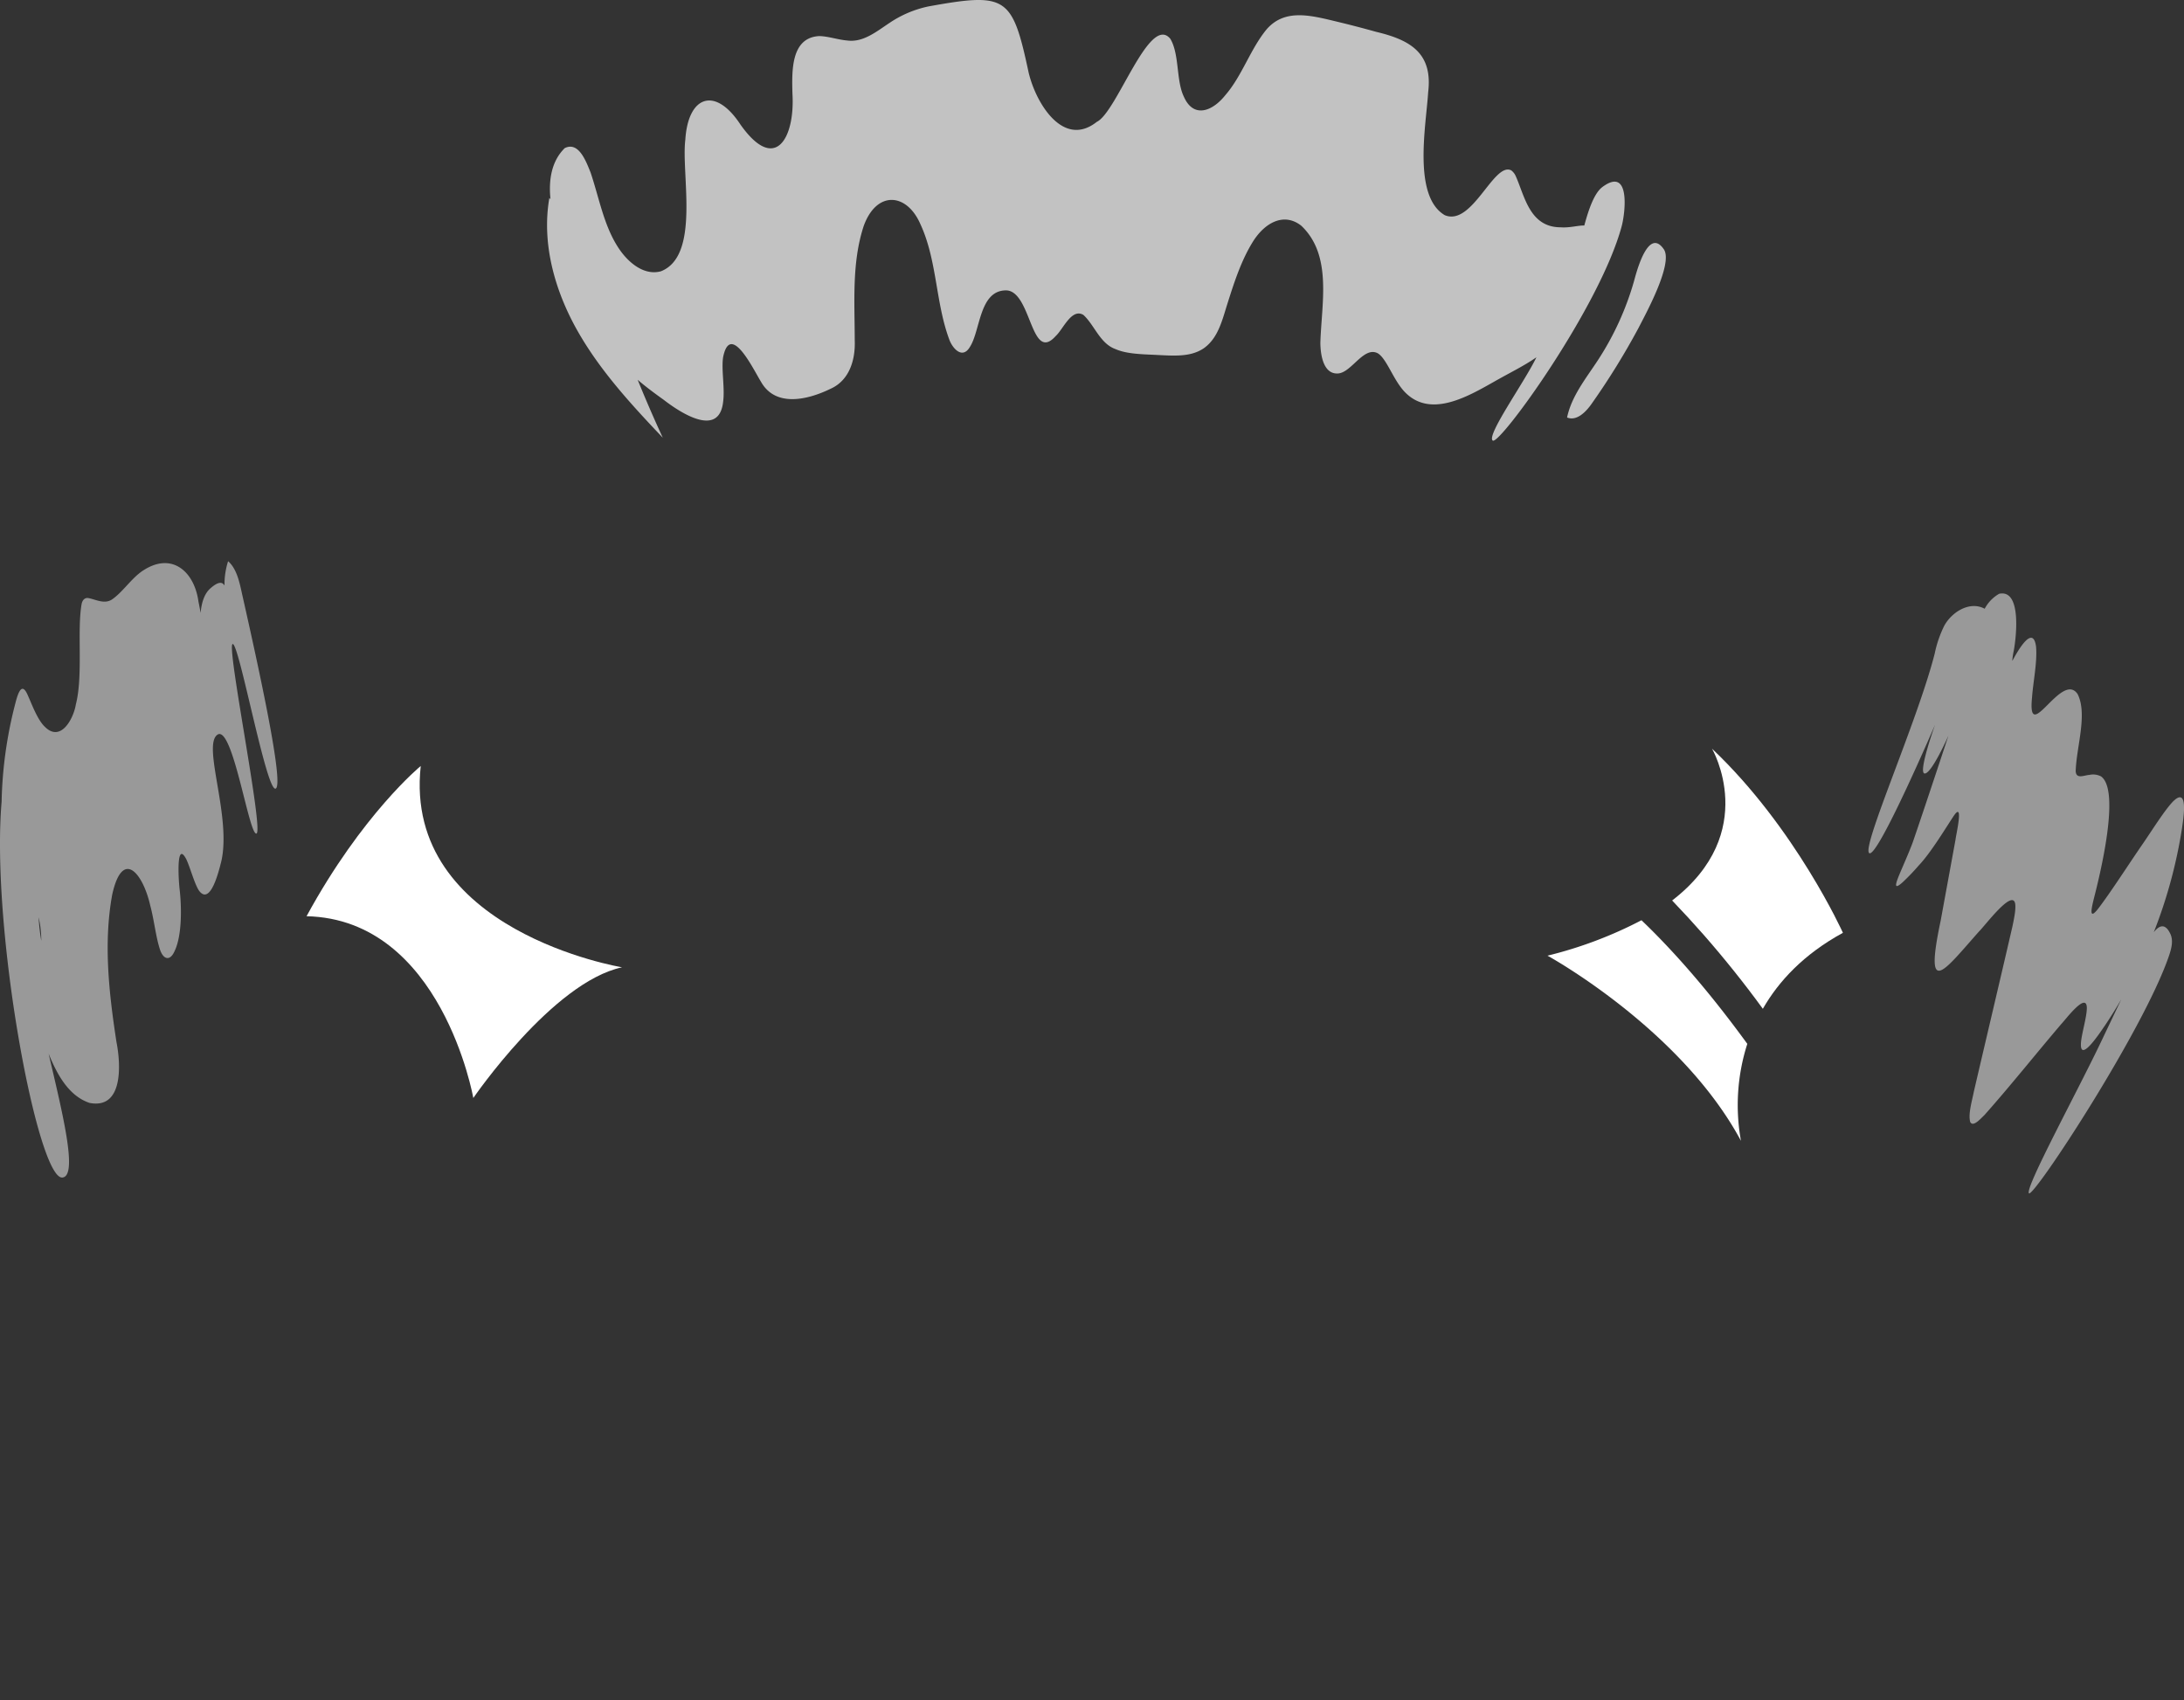 <svg id="효과_머릿기름" xmlns="http://www.w3.org/2000/svg" xmlns:xlink="http://www.w3.org/1999/xlink" width="578.702" height="450.501" viewBox="0 0 578.702 450.501">
  <rect x="0" y="0" width="578.702" height="450.501" fill="#333333" stroke="none"/>
  <defs>
    <clipPath id="clip-path">
      <rect id="사각형_5096" data-name="사각형 5096" width="578.702" height="450.501" fill="none"/>
    </clipPath>
    <clipPath id="clip-path-2">
      <path id="패스_16544" data-name="패스 16544" d="M496.783,416.233q.716,2.065,1.422,4.139c-.5-1.31-.961-2.7-1.422-4.139m-202.2-272.879c-49.848-9.7-133.2,4.2-170.256,34.519-38.6,31.582-62.348,78.4-70.028,126.87-7.195,45.4,1.791,97.541,16.185,141.361,0,0-.738-36.013,28.206-63.216a90.53,90.53,0,0,0-20.541,12.39A230.949,230.949,0,0,1,85.8,371.65a183.3,183.3,0,0,1,47.555-59.731,107.744,107.744,0,0,0-23.027,12.572,234.9,234.9,0,0,1,77.735-72.985c20.046-11.5,42.747-20.137,65.705-22.226l-18.331-6.226a84.739,84.739,0,0,1,39.8,6.286q2.846.294,5.678.753a56.74,56.74,0,0,1-10.489-19.71l16.984,19.2.608-3.908L288,228.5l16.984-19.2a56.722,56.722,0,0,1-10.489,19.71q2.832-.454,5.677-.753a84.755,84.755,0,0,1,39.8-6.285L321.644,228.2c22.958,2.09,45.659,10.724,65.706,22.227,36.609,21.005,66.644,52.081,87.164,88.245-9.329-11.993-16.607-21.87-30.816-30.314,21.472,30.269,36.566,62.442,49.125,96.756-1.917-4.133-4.478-7.62-8.495-9.247,11.395,14.927,14.958,36.845,20.594,54.635a12.992,12.992,0,0,1-.274-4.889c.021.95.041,1.9.048,2.85,16.522-46.339,24.1-96.328,16.423-144.8s-31.433-95.288-70.028-126.869c-28.856-23.612-78.058-36.658-121.475-36.66a179.794,179.794,0,0,0-35.034,3.221" fill="none"/>
    </clipPath>
    <clipPath id="clip-path-4">
      <rect id="사각형_5092" data-name="사각형 5092" width="296.442" height="116.78" transform="translate(144.958)" fill="none"/>
    </clipPath>
    <clipPath id="clip-path-5">
      <rect id="사각형_5093" data-name="사각형 5093" width="73.516" height="163.312" transform="translate(0 148.71)" fill="none"/>
    </clipPath>
    <clipPath id="clip-path-6">
      <rect id="사각형_5094" data-name="사각형 5094" width="83.616" height="158.98" transform="translate(495.086 157.241)" fill="none"/>
    </clipPath>
  </defs>
  <g id="그룹_6781" data-name="그룹 6781" clip-path="url(#clip-path)">
    <g id="그룹_6769" data-name="그룹 6769">
      <g id="그룹_6768" data-name="그룹 6768" clip-path="url(#clip-path-2)">
        <path id="패스_16541" data-name="패스 16541" d="M164.827,256.312s-58.121-9.554-53.344-53.344c0,0-15.525,12.739-30.254,39.809,35.827.8,44.187,48.169,44.187,48.169s21-30.705,39.411-34.634" fill="#fff"/>
        <path id="패스_16542" data-name="패스 16542" d="M443.069,238.608q4.266,4.447,8.339,9.076,8.285,9.45,15.7,19.623c4.154-7.255,10.768-14.421,21.217-20.135,0,0-12.586-27.881-34.68-48.781,0,0,12.9,22.166-10.571,40.217" fill="#fff"/>
        <path id="패스_16543" data-name="패스 16543" d="M462.995,276.6c-3.553-4.869-7.22-9.656-11.055-14.307-4.464-5.414-9.145-10.652-14.1-15.626-.95-.955-1.919-1.891-2.89-2.825a110.228,110.228,0,0,1-24.906,9.389s35.277,19.292,51.261,49.057a53.184,53.184,0,0,1,1.685-25.688" fill="#fff"/>
      </g>
    </g>
    <g id="그룹_6780" data-name="그룹 6780">
      <g id="그룹_6779" data-name="그룹 6779" clip-path="url(#clip-path)">
        <g id="그룹_6772" data-name="그룹 6772" opacity="0.7">
          <g id="그룹_6771" data-name="그룹 6771">
            <g id="그룹_6770" data-name="그룹 6770" clip-path="url(#clip-path-4)">
              <path id="패스_16545" data-name="패스 16545" d="M424.624,49.529c-2.139,1.575-3.633,5.784-4.825,10.232-1.551-.072-3.842.646-6.192.473l-.154-.005c-8.272-.048-9.5-8.54-11.918-13.766a3.809,3.809,0,0,0-1.106-1.326C395.8,42.823,390.1,60.1,382.81,57.007c-8.554-5.073-4.91-23.933-4.384-32.574,1.248-10.3-4.638-13.829-13.763-15.99q-4.776-1.339-9.6-2.51c-7.224-1.718-14.331-3.895-19.353,1.738-4.37,5.221-6.548,12.392-11.029,17.545-3.456,4.35-8.415,6.156-10.948.491-2.14-4.314-1.163-11.36-3.643-15.443C304.54,3.6,295.964,29.742,290.627,32.287c-8.969,7.094-16.227-5.1-18.087-13.165C268.236-.93,266.771-2.06,246.029,1.7a29,29,0,0,0-10.283,4.342c-3.4,2.23-7.014,5.284-11.27,4.687-2.359-.183-4.994-1.116-7.366-1.169-7.521.375-7.308,9.091-7.131,15.312.691,11.5-4.478,21.308-13.793,8.115-6.692-10.2-13.866-7.606-14.594,4.044-1.129,9.1,4.023,30.742-6.463,34.854-4.748,1.305-9.137-2.776-11.495-6.576-3.679-5.784-4.939-13.089-7.159-19.637-1.147-2.8-3.1-8.284-6.835-6.423-3.523,3.451-4.314,8.5-3.769,13.577l-.3-.412c-2.094,12,1.376,24.446,7.347,35.062s14.312,19.675,22.7,28.507q-3.51-7.592-6.65-15.347c2.2,1.9,4.56,3.631,6.918,5.324,4.615,3.565,14.689,10.054,15.73.475.479-3.676-.514-8.526-.011-11.781,1.929-9.547,8.077,3.364,10.025,6.481,3.86,6.921,12.507,4.787,18.443,1.885,5.018-2.232,6.621-7.72,6.409-12.883-.01-10.094-.814-20.593,2.389-30.288,3.426-9.413,11.4-8.757,15-.475,4.518,9.726,3.991,21.072,7.8,30.949,1.037,2.39,3.451,4.709,5.288,1.67,2.878-4.333,2.448-15.151,9.731-15.046,6.665.319,6.443,19.505,13.074,12.062,1.952-1.779,4.171-7.409,7.293-5.572,2.939,2.656,4.407,7.63,8.559,9.079,2.823,1.249,6.675,1.34,10.546,1.519,4.961.251,9.293.612,12.783-1.736,3.826-2.674,4.9-7.443,6.253-11.714,1.755-5.544,3.611-11.348,6.623-16.277,3.072-5.113,8.242-8.211,12.977-4.5,8.338,7.869,5.332,20.795,5.064,31.1.042,3.206.814,8.284,4.665,8.052,3.593-.194,6.833-7.346,10.574-5.331,2.47,1.523,4.245,7.582,7.541,10.65,6.812,6.449,16.588.613,23.357-3.195,4.066-2.318,7.872-4.15,11.108-6.409-3.086,6.476-13.321,20.688-11.577,22.065S423.859,81.563,429.7,59.962c.956-3.537,2.416-15.948-5.075-10.433" fill="#fff"/>
              <path id="패스_16546" data-name="패스 16546" d="M423.408,95.435c-3.174,4.843-6.989,9.526-8.174,15.193,2.615,1.061,5.139-1.6,6.718-3.941a191.891,191.891,0,0,0,12.282-19.919c1.781-3.494,9.208-16.974,6.627-20.727-4.279-6.22-7.486,7.041-7.913,8.533a76.6,76.6,0,0,1-9.54,20.861" fill="#fff"/>
            </g>
          </g>
        </g>
        <g id="그룹_6775" data-name="그룹 6775" opacity="0.5">
          <g id="그룹_6774" data-name="그룹 6774">
            <g id="그룹_6773" data-name="그룹 6773" clip-path="url(#clip-path-5)">
              <path id="패스_16547" data-name="패스 16547" d="M61.637,170.656C63.3,170.141,70.521,209.594,73,208.97s-4.681-33.043-8.786-51.263c-.673-3-1.367-6.93-3.772-9a20.12,20.12,0,0,0-.952,6.463c-.575-1.035-1.636-1.117-3.745.734-1.576,1.383-2.336,3.715-2.584,6.516-.167-.948-.343-1.889-.534-2.822l-.037-.18c-1.069-7.884-6.924-13.2-14.514-8.344-3.185,1.989-5.515,5.85-8.483,7.827-1.983,1.213-4.138-.016-6.092-.407-1.032-.223-1.666.534-1.861,1.5-1.276,6.966.436,18.98-1.545,26.692-.639,3.832-4,10.026-8.137,5.961-2.016-1.832-3.55-6.133-4.552-8.317-1.444-3.447-2.427-1.486-3.291,1.857A112.01,112.01,0,0,0,.428,212.432C-2.464,246.277,10,312.651,16.542,312.017c4.181-.406.02-17.037-3.66-32.828,2.275,5.62,5.365,11.216,10.837,13.053,9,1.769,8.309-10.258,7.14-16.144-1.977-12.867-3.483-26.176-1.123-39.065,2.738-12.352,8.154-5.635,10.084,2.945.97,3.538,1.445,8.059,2.468,11.3.867,2.988,2.774,3.631,4.045.585,1.855-3.968,1.846-11.288,1.258-16.247-.339-3.036-.874-13.059,1.805-7.874,1.019,2.156,2.208,6.707,3.408,8.352,3.017,3.862,5.232-5.49,5.818-7.783,2.781-11.862-5.076-30.742-1.026-33.619S66,221.561,67.963,220.864s-7.985-49.694-6.326-50.208m-51.4,72.381a27.891,27.891,0,0,1,.7,6.261,51.958,51.958,0,0,1-.7-6.261" fill="#fff"/>
            </g>
          </g>
        </g>
        <g id="그룹_6778" data-name="그룹 6778" opacity="0.5">
          <g id="그룹_6777" data-name="그룹 6777">
            <g id="그룹_6776" data-name="그룹 6776" clip-path="url(#clip-path-6)">
              <path id="패스_16548" data-name="패스 16548" d="M575.987,212.184c-2.294,2.235-5.992,8.239-8.5,11.834-3.432,4.981-8.579,12.99-11.708,16.992-2.435,2.991-1.45-.833-1.027-2.644,1.587-6.154,7.227-28.87,1.967-32.636a4.53,4.53,0,0,0-3.087-.4c-1.45.1-3.473,1.188-3.629-.954.166-6.4,3.185-15.056.525-20.429-4.185-6.382-13.416,14.008-12.093.851.281-4.046,1.411-9.329,1.07-13.4-.851-6.614-5.557,2.427-6.21,3.574-.047.069-.081.106-.1.107a21.384,21.384,0,0,1,.415-2.741c.667-3.638,2.073-16.288-3.89-15a9.9,9.9,0,0,0-3.831,3.965c-3.966-2.135-8.677.853-10.682,4.446a30.232,30.232,0,0,0-2.555,7.406c-4.571,18-19.547,51.547-17.339,52.913s17.435-34.055,17.435-34.055-4.6,12.809-2.771,12.946,6.313-10.049,6.313-10.049-6.163,18.715-9.47,28.313c-1.059,2.842-2.531,6.1-3.6,8.66-.716,1.751-1,2.754-.669,2.879l.021.008c.25.074.815-.3,1.638-1.048a57.632,57.632,0,0,0,4.231-4.424c3.289-3.428,7.62-10.725,9.4-13.328,2.548-3.562.4,5.456.317,6.528-1.3,7.1-2.625,14.323-3.935,21.472-4.424,20.867.878,13.317,10.118,2.9,1.677-1.625,8.864-11.334,9.619-7.447.256,1.518-.336,4.244-.739,6.154-3.363,14.573-6.831,29.18-10.216,43.738-.475,2.453-1.55,5.921-.938,8.016.788,1.4,2.757-.936,3.724-1.827,6.948-7.82,13.551-16.127,20.346-24.106,1.034-1.026,6.883-8.95,6.818-4.18-.061,2.509-1.4,6.74-1.557,9.128-.373,5.707,5.382-3.235,6.41-4.691q2.251-3.36,4.277-6.864-2.667,5.605-5.336,11.21c-6.38,13.4-20.256,38.832-19.138,40.2s30.166-42.809,37.036-62.715c.678-1.964,1.319-4.176.428-6.052-1.363-2.875-2.938-2.256-4.383-.407a129.133,129.133,0,0,0,7.5-27.688c.294-2.186,1.776-10.911-2.2-7.145" fill="#fff"/>
            </g>
          </g>
        </g>
      </g>
    </g>
  </g>
</svg>
